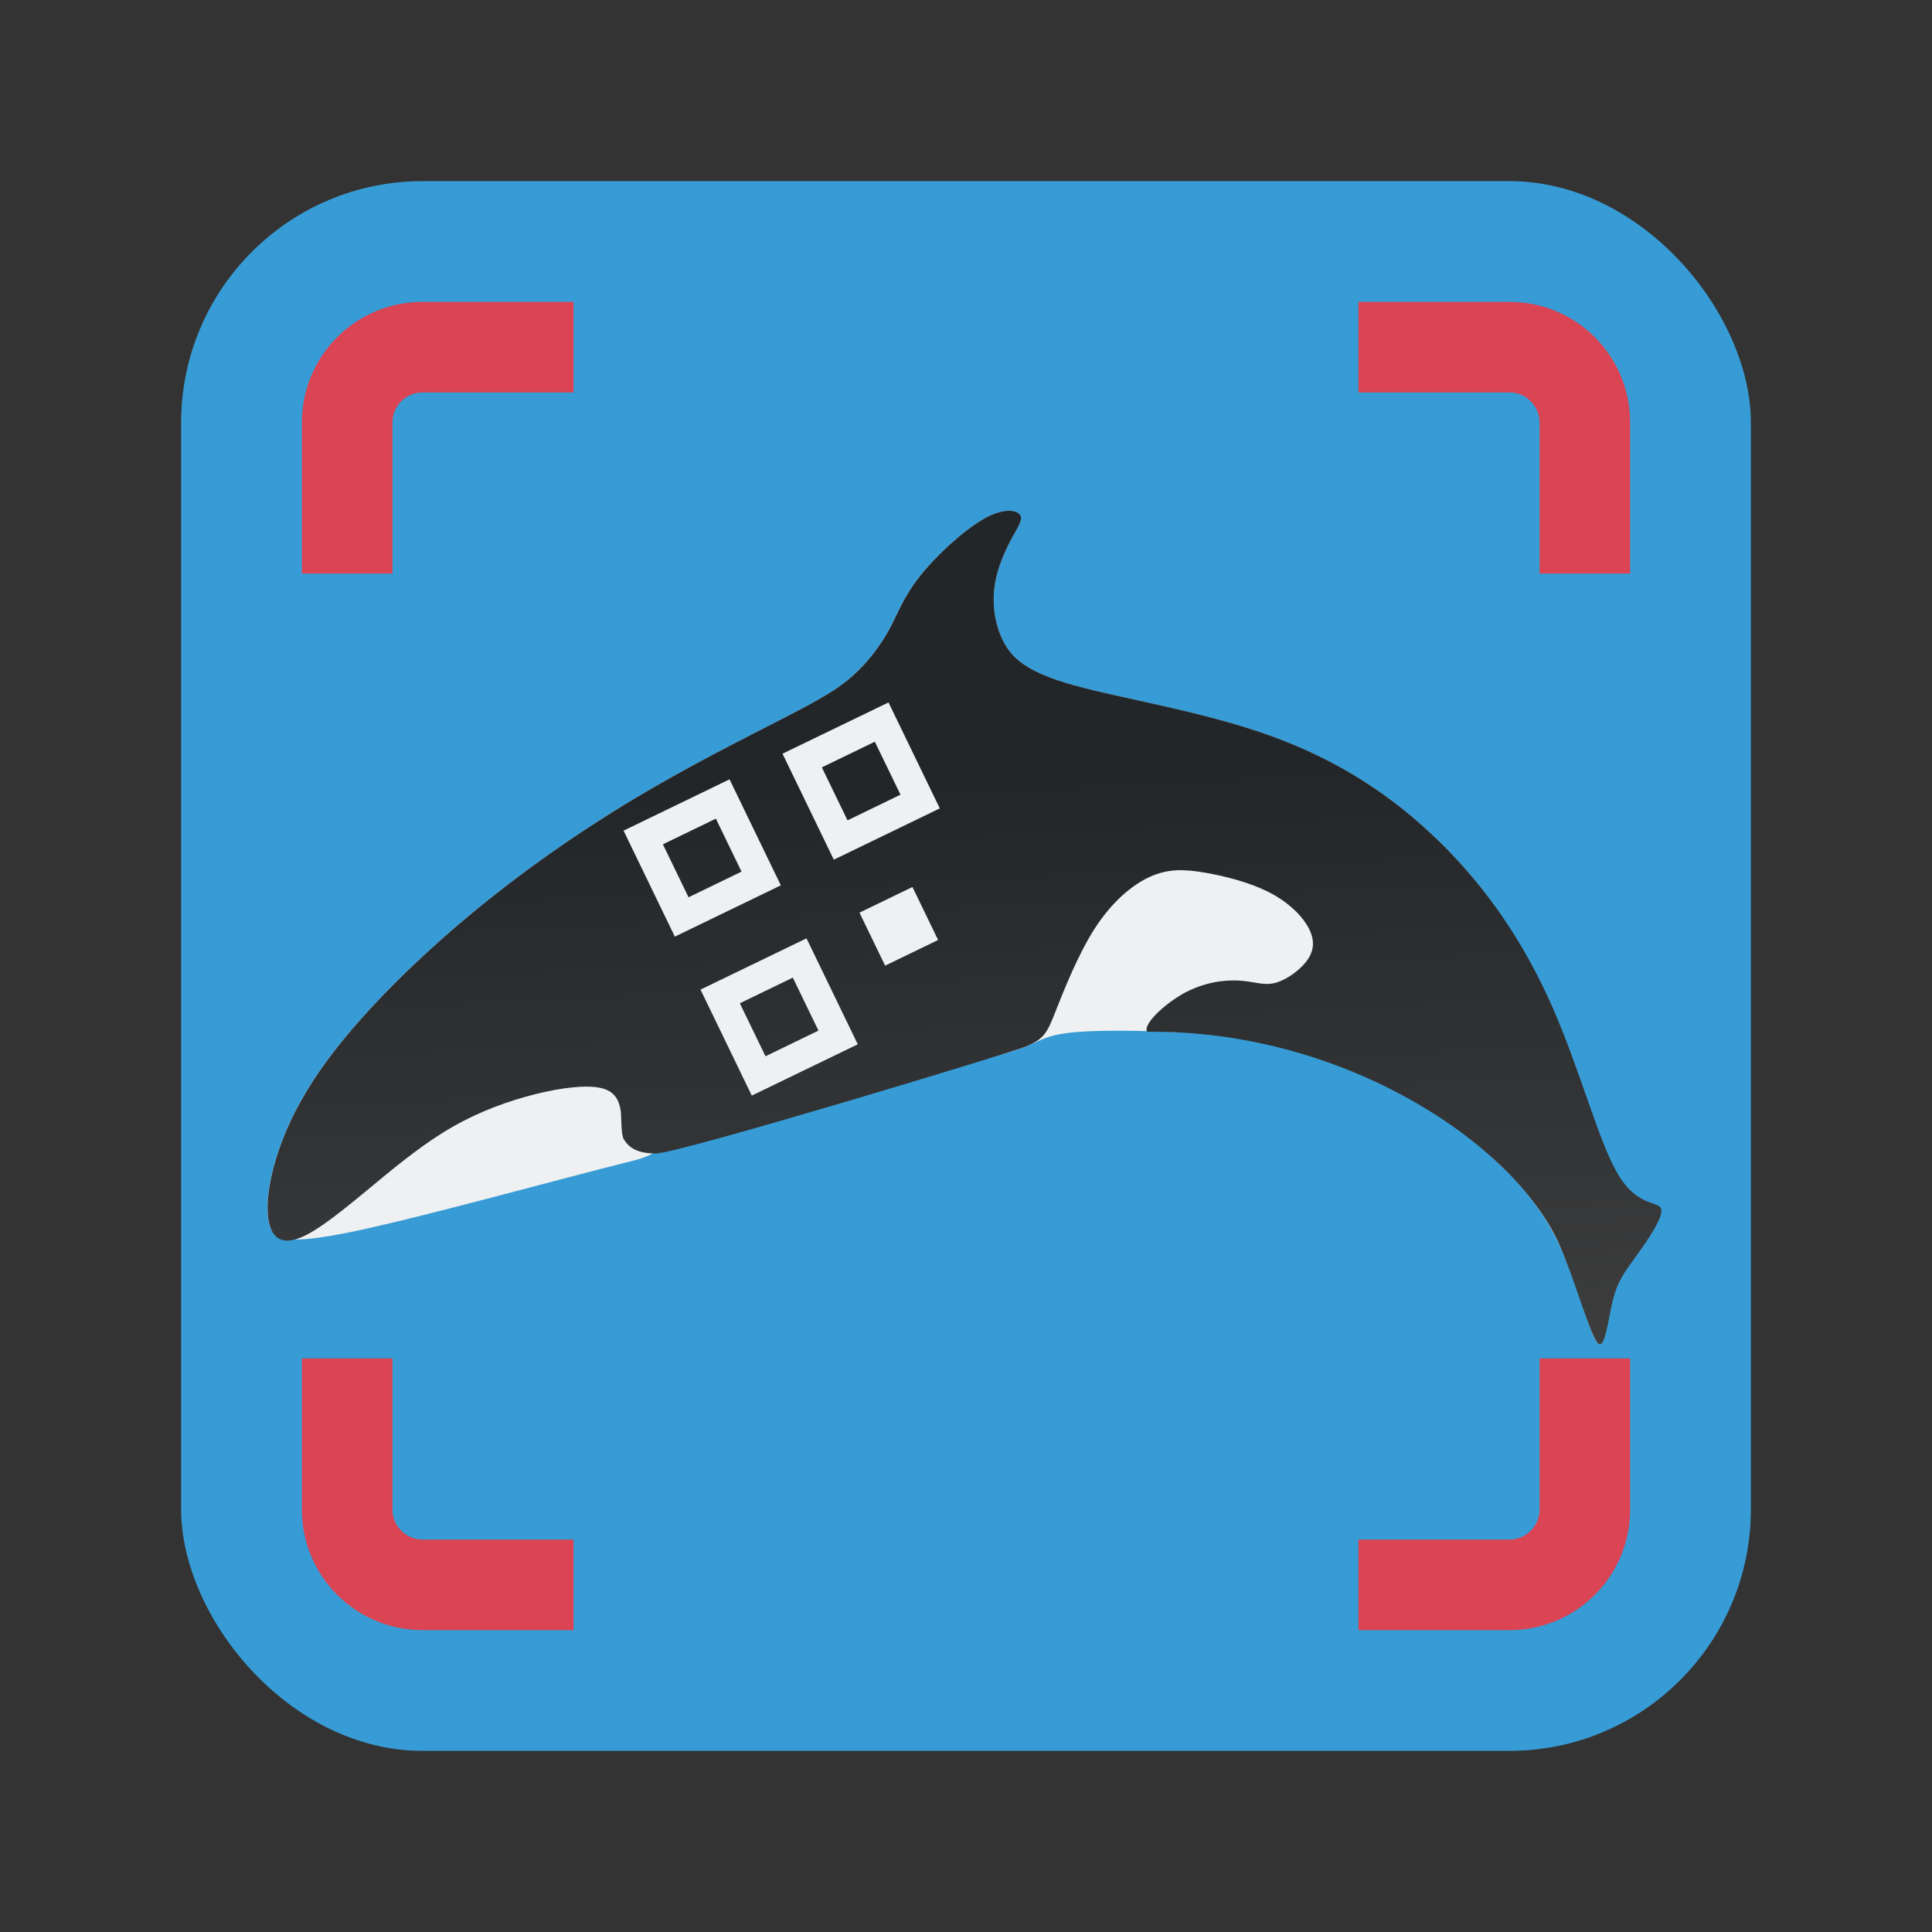 <svg width="64" height="64" version="1.1" viewBox="0 0 64 64" xmlns="http://www.w3.org/2000/svg">
 <rect x="0" y="0" width="64" height="64" fill="#333333" stroke="none"/>
 <defs>
  <linearGradient id="c" x1="72.839" x2="98.156" y1="52.81" y2="24.853" gradientTransform="matrix(.402 -.401 .364 .404 -16.475 55.144)" gradientUnits="userSpaceOnUse">
   <stop stop-color="#3f3f3f" offset="0"/>
   <stop stop-color="#232629" offset="1"/>
  </linearGradient>
 </defs>
 <rect x="6" y="6" width="52" height="52" rx="8" ry="8" fill="#379cd6" stroke-width="4.913" paint-order="stroke fill markers"/>
 <path d="m52.871 39.496c-0.268-1.596-0.284-3.367-1.324-5.793-1.04-2.427-2.265-4.251-3.841-5.797-1.576-1.546-3.374-2.722-5.635-3.536-2.261-0.814-4.92-1.227-6.497-1.667-1.577-0.44-2.063-0.906-2.348-1.474-0.285-0.568-0.368-1.238-0.273-1.854 0.094-0.616 0.367-1.183 0.581-1.576 0.214-0.392 0.372-0.615 0.24-0.761-0.132-0.146-0.552-0.216-1.215 0.167-0.663 0.383-1.566 1.218-2.105 1.902-0.539 0.684-0.71 1.213-1.005 1.754-0.295 0.54-0.71 1.085-1.197 1.521-0.486 0.436-1.038 0.759-2.26 1.389-1.222 0.63-3.108 1.565-4.998 2.698-1.889 1.133-3.779 2.463-5.477 3.879-1.698 1.416-3.205 2.919-4.254 4.226-1.049 1.308-1.639 2.419-1.997 3.429-0.358 1.01-0.482 1.918-0.362 2.485 0.12 0.567 0.484 0.791 2.814 0.304 2.329-0.487 6.627-1.687 9.266-2.345 2.639-0.658 1.031-3.376 1.787-3.631 0.756-0.255 3.881 1.952 4.745 1.613 0.863-0.339 2.071-0.626 3.29-0.913 1.22-0.286 2.46-0.574 3.123-0.828 0.663-0.254 0.755-0.477 2.283-0.531 1.528-0.054 4.491 0.061 6.534 0.343 2.042 0.282 3.163 0.732 3.938 1.249 0.775 0.517 1.204 1.102 1.616 1.541 0.412 0.439 0.806 0.732 1.391 1.292 0.586 0.56 1.362 1.385 1.956 2.639 0.594 1.254 1.004 2.935 1.258 3.253 0.254 0.318-0.468-1.958-0.268-2.575 0.2-0.617 0.502-0.807 0.234-2.403z" fill="#eff0f1" stroke-width=".975"/>
 <path d="m54.203 41.607c0.379-0.524 0.904-1.289 0.824-1.561-0.081-0.272-0.767-0.052-1.415-1.123-0.647-1.072-1.252-3.431-2.174-5.534-0.921-2.103-2.154-3.939-3.73-5.485-1.576-1.546-3.374-2.722-5.635-3.536-2.261-0.814-4.92-1.227-6.497-1.667-1.577-0.44-2.063-0.906-2.348-1.474-0.285-0.568-0.368-1.238-0.273-1.854 0.094-0.616 0.367-1.184 0.581-1.576 0.214-0.392 0.372-0.615 0.24-0.761s-0.552-0.216-1.215 0.167c-0.663 0.383-1.566 1.218-2.104 1.902-0.539 0.684-0.71 1.213-1.005 1.754-0.295 0.54-0.71 1.085-1.197 1.521-0.486 0.436-1.038 0.759-2.26 1.389-1.222 0.63-3.108 1.565-4.998 2.698-1.889 1.133-3.779 2.462-5.477 3.879-1.698 1.416-3.205 2.919-4.253 4.226-1.049 1.307-1.639 2.419-1.997 3.429-0.358 1.01-0.482 1.918-0.362 2.485 0.12 0.567 0.484 0.791 1.187 0.45 0.702-0.341 1.739-1.244 2.655-1.995 0.916-0.751 1.712-1.348 2.598-1.807 0.886-0.459 1.864-0.781 2.721-0.967 0.857-0.185 1.594-0.234 1.994-0.078 0.4 0.155 0.465 0.516 0.497 0.696 0.032 0.181 0.003 0.798 0.106 0.957 0.103 0.159 0.308 0.477 1.071 0.468 0.763-0.009 11.533-3.27 12.196-3.525 0.663-0.255 0.756-0.478 1.032-1.178 0.277-0.699 0.743-1.886 1.305-2.757 0.563-0.871 1.228-1.436 1.827-1.707 0.599-0.271 1.138-0.251 1.809-0.137 0.671 0.114 1.478 0.323 2.099 0.634 0.621 0.311 1.058 0.724 1.293 1.11 0.235 0.387 0.267 0.746 0.046 1.098-0.221 0.351-0.69 0.69-1.064 0.801-0.374 0.111-0.644-0.009-1.091-0.054-0.447-0.045-1.067-0.013-1.758 0.3-0.691 0.313-1.589 1.105-1.433 1.385 6.413-0.08 12.125 3.631 13.652 7.039 0.491 1.095 1.004 2.935 1.258 3.253 0.254 0.318 0.353-0.727 0.518-1.392 0.166-0.664 0.399-0.949 0.778-1.473z" fill="url(#c)" stroke-width=".555"/>
 <path d="m20.656 27.516 1.699 3.511 3.511-1.699-1.699-3.511zm5.266-2.549 1.699 3.511 3.511-1.699-1.699-3.51zm-3.963 3.002 1.755-0.85 0.85 1.755-1.755 0.85zm5.266-2.549 1.755-0.85 0.85 1.755-1.755 0.85zm-4.02 7.362 1.699 3.511 3.511-1.699-1.699-3.51zm5.266-2.549 0.85 1.755 1.755-0.85-0.85-1.755zm-3.963 3.002 1.755-0.85 0.85 1.755-1.755 0.85z" color="#232629" fill="#eff0f1" stroke-width="1.95"/>
 <path d="m14 10c-2.216 0-4 1.784-4 4v5h3v-5c0-0.554 0.446-1 1-1h5v-3h-5zm31 0v3h5c0.554 0 1 0.446 1 1v5h3v-5c0-2.216-1.784-4-4-4h-5zm-35 35v5c0 2.216 1.784 4 4 4h5v-3h-5c-0.554 0-1-0.446-1-1v-5h-3zm41 0v5c0 0.554-0.446 1-1 1h-5v3h5c2.216 0 4-1.784 4-4v-5h-3z" fill="#da4453"/>
</svg>
